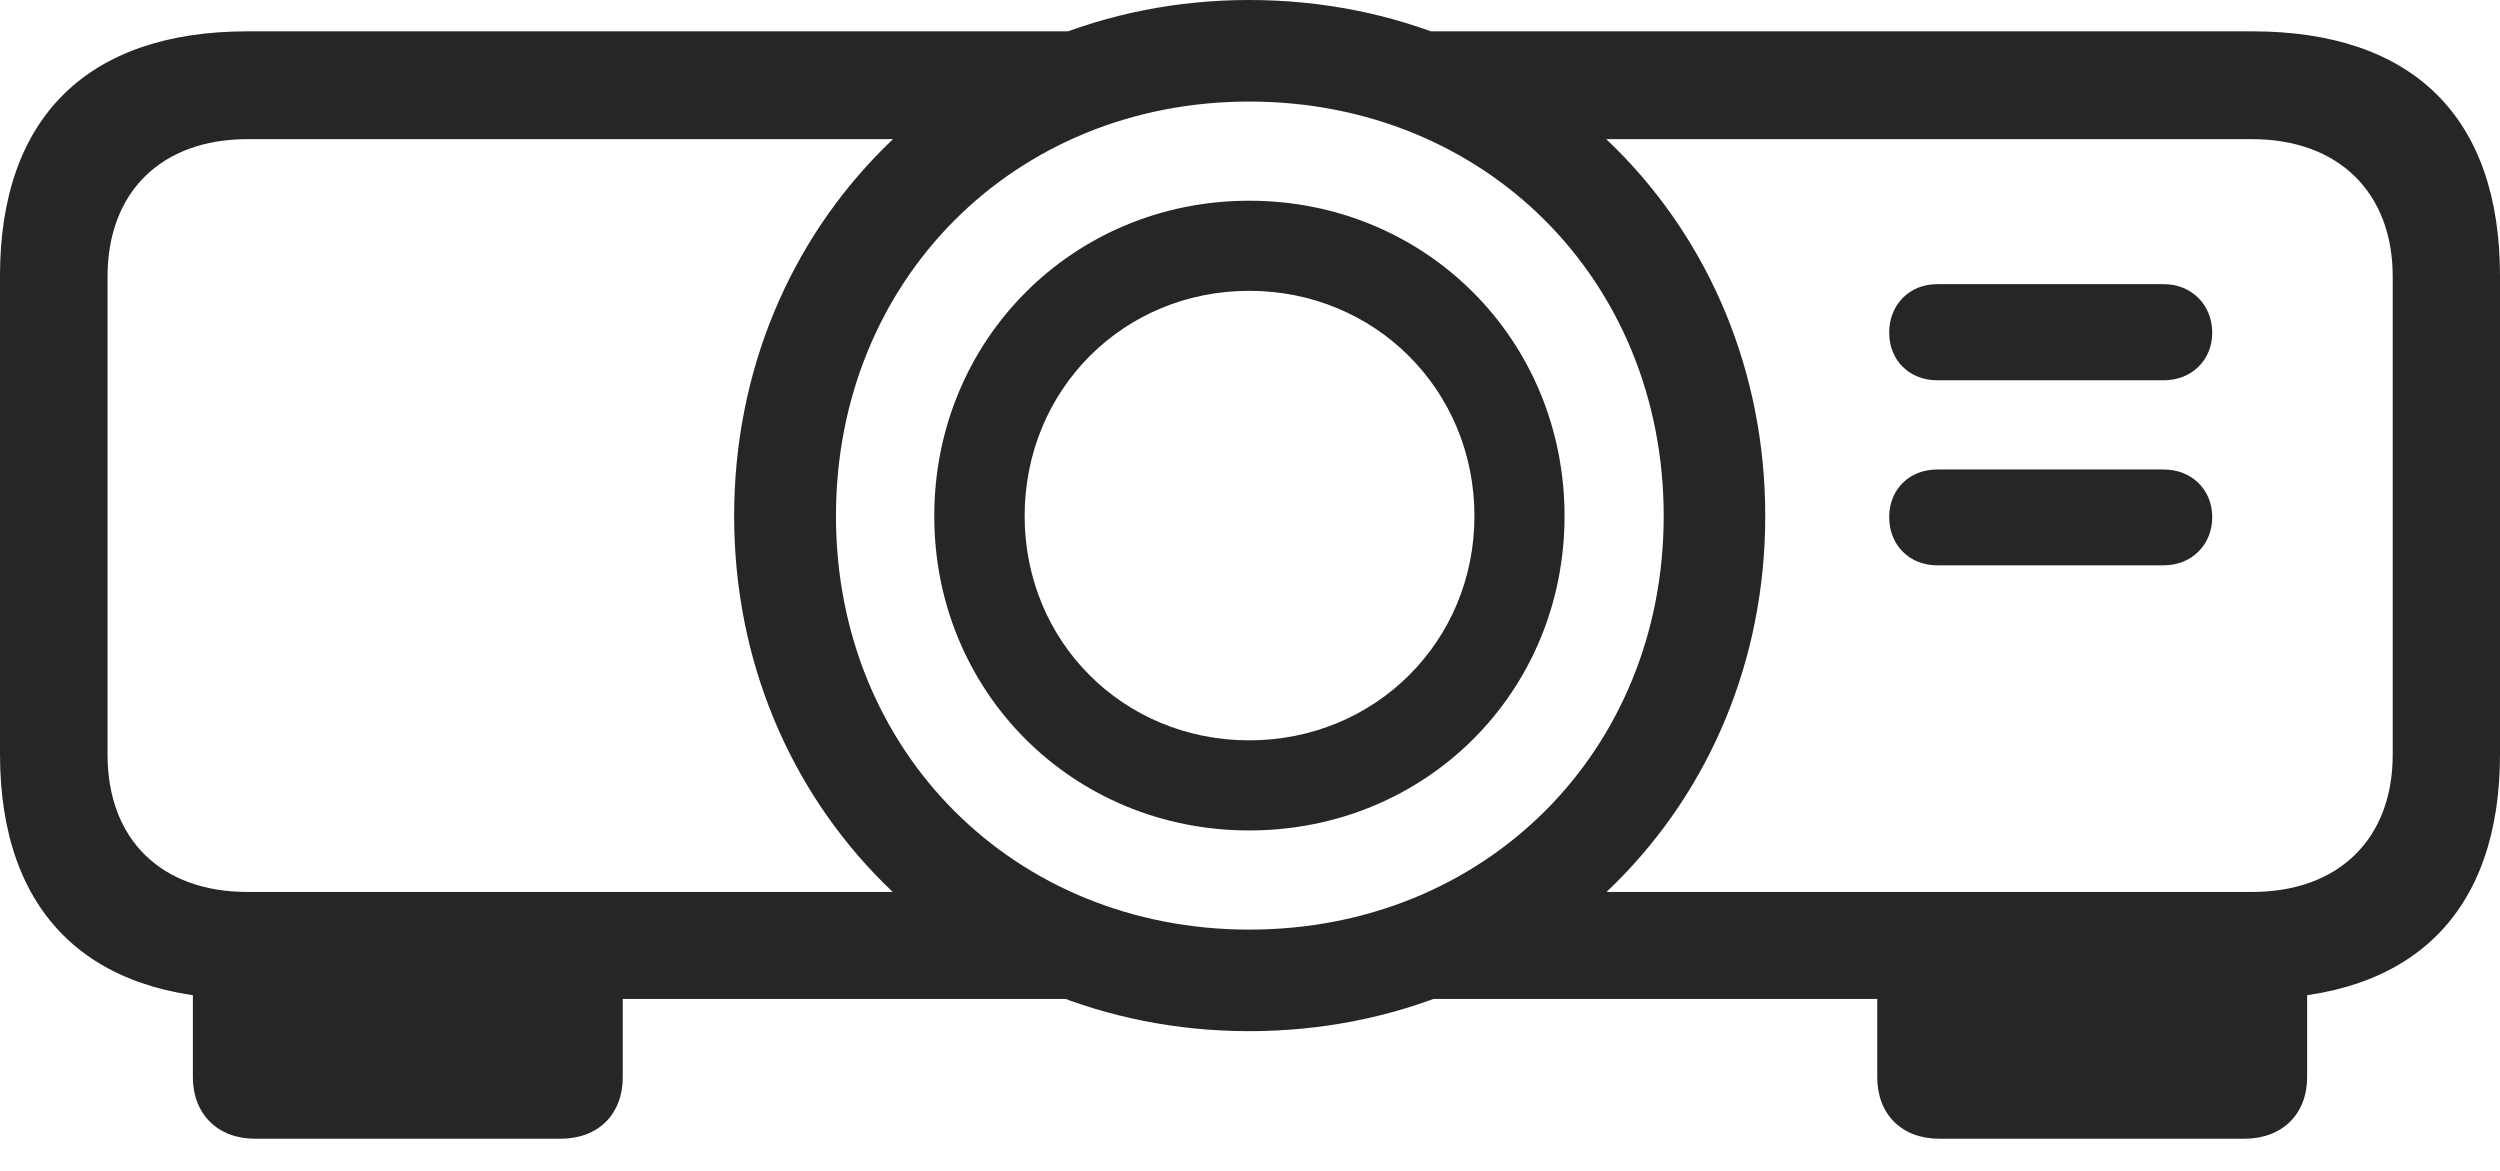 <?xml version="1.0" encoding="UTF-8"?>
<!--Generator: Apple Native CoreSVG 232.5-->
<!DOCTYPE svg
PUBLIC "-//W3C//DTD SVG 1.1//EN"
       "http://www.w3.org/Graphics/SVG/1.1/DTD/svg11.dtd">
<svg version="1.1" xmlns="http://www.w3.org/2000/svg" xmlns:xlink="http://www.w3.org/1999/xlink" width="140.508" height="65.825">
 <g>
  <rect height="65.825" opacity="0" width="140.508" x="0" y="0"/>
  <path d="M63.838 56.145L55.109 50.13L13.907 50.13C9.055 50.13 6.045 47.172 6.045 42.418L6.045 15.534C6.045 10.813 9.055 7.821 13.907 7.821L54.464 7.821L62.573 1.761L13.907 1.761C4.949 1.761 0 6.579 0 15.503L0 42.388C0 51.279 4.949 56.145 13.907 56.145ZM84.332 50.13L77.048 56.145L126.582 56.145C135.608 56.145 140.508 51.279 140.508 42.388L140.508 15.503C140.508 6.579 135.608 1.761 126.582 1.761L77.987 1.761L84.536 7.821L126.582 7.821C131.419 7.821 134.478 10.813 134.478 15.534L134.478 42.418C134.478 47.172 131.419 50.13 126.582 50.13ZM70.211 57.955C86.574 57.955 99.213 45.298 99.213 29.002C99.213 12.672 86.574 0 70.211 0C53.9 0 41.261 12.672 41.261 29.002C41.261 45.298 53.9 57.955 70.211 57.955ZM70.211 52.247C57.006 52.247 46.984 42.241 46.984 29.002C46.984 15.745 57.006 5.708 70.211 5.708C83.468 5.708 93.505 15.745 93.505 29.002C93.505 42.241 83.468 52.247 70.211 52.247ZM70.211 46.674C80.138 46.674 87.932 38.895 87.932 29.002C87.932 19.108 80.138 11.281 70.211 11.281C60.302 11.281 52.508 19.108 52.508 29.002C52.508 38.895 60.302 46.674 70.211 46.674ZM70.211 41.61C63.125 41.61 57.588 36.058 57.588 29.002C57.588 21.916 63.125 16.345 70.211 16.345C77.282 16.345 82.868 21.916 82.868 29.002C82.868 36.058 77.282 41.61 70.211 41.61ZM35.001 53.621L10.84 53.621L10.84 60.541C10.84 62.616 12.239 64 14.329 64L31.512 64C33.635 64 35.001 62.616 35.001 60.541ZM105.507 53.621L105.507 60.541C105.507 62.616 106.873 64 108.996 64L126.145 64C128.269 64 129.668 62.616 129.668 60.541L129.668 53.621ZM106.178 18.696C106.178 20.244 107.307 21.373 108.87 21.373L121.61 21.373C123.173 21.373 124.335 20.244 124.335 18.696C124.335 17.133 123.173 15.971 121.61 15.971L108.87 15.971C107.307 15.971 106.178 17.133 106.178 18.696ZM106.178 29.063C106.178 30.626 107.307 31.773 108.87 31.773L121.61 31.773C123.173 31.773 124.335 30.626 124.335 29.063C124.335 27.515 123.173 26.387 121.61 26.387L108.87 26.387C107.307 26.387 106.178 27.515 106.178 29.063Z" fill="#000000" fill-opacity="0.85"/>
 </g>
</svg>
